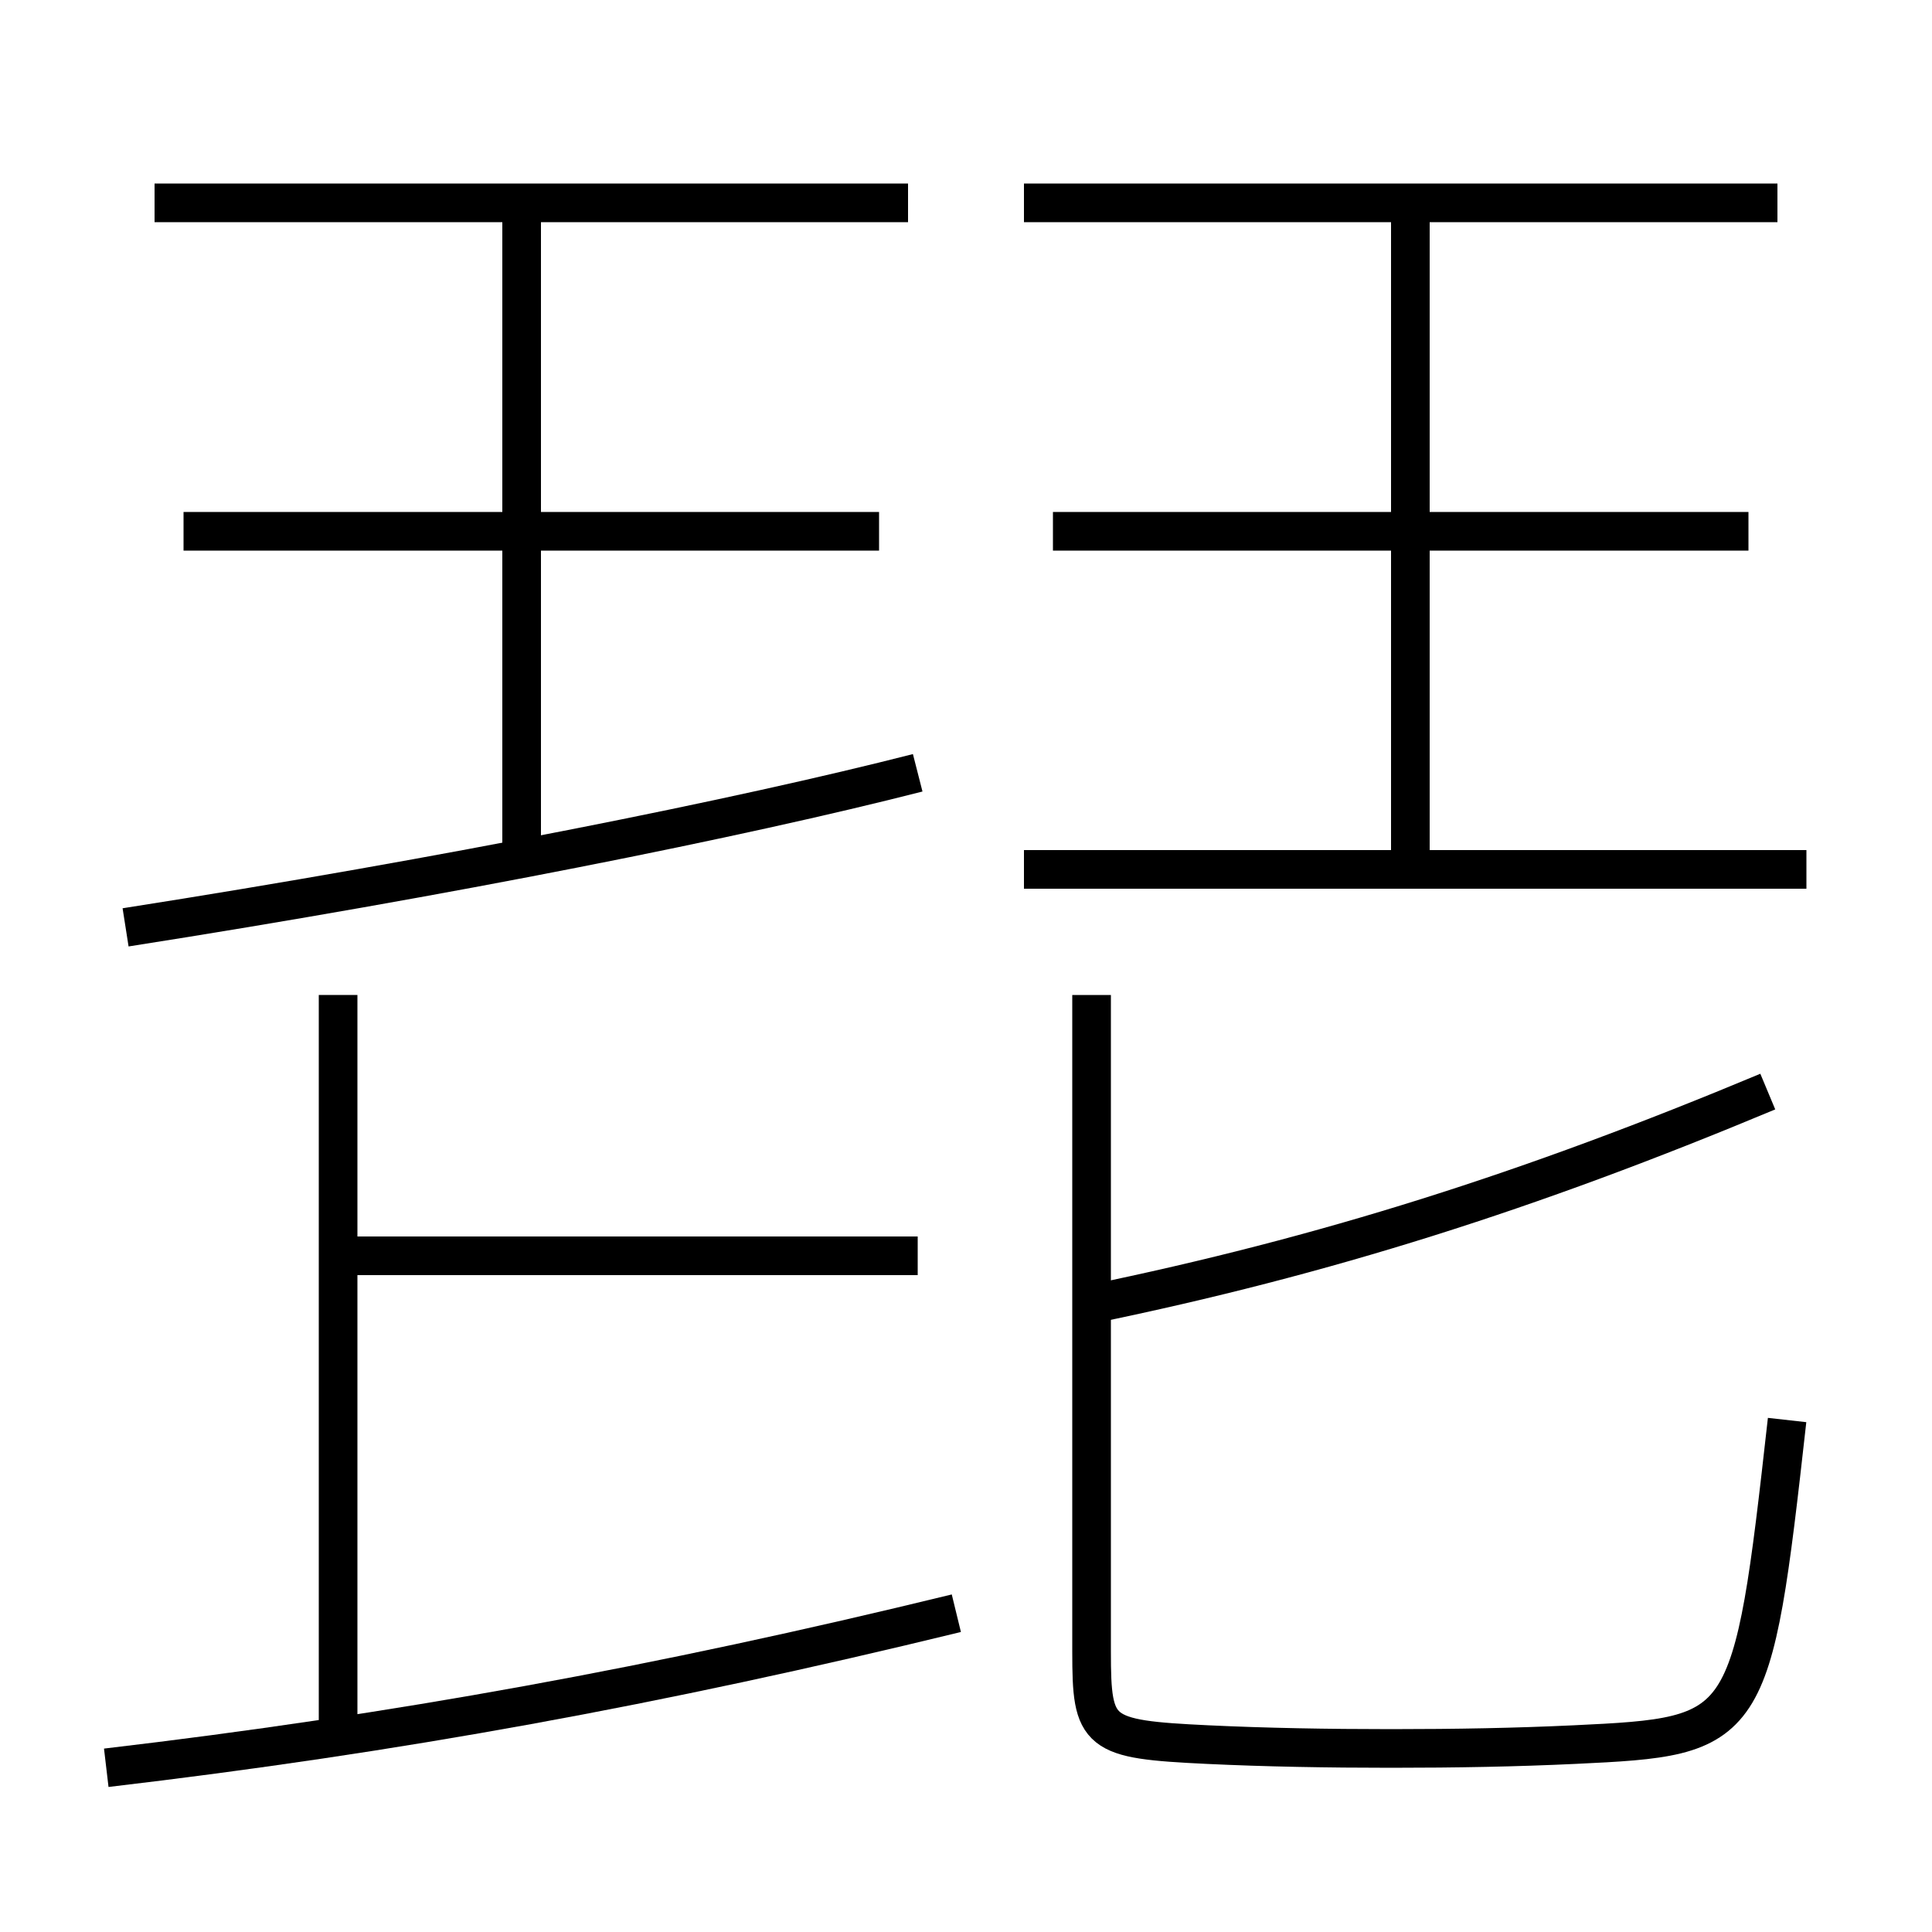 <?xml version='1.0' encoding='utf-8'?>
<svg xmlns="http://www.w3.org/2000/svg" height="100px" version="1.0" viewBox="0 0 100 100" width="100px" x="0px" y="0px">
<line fill="none" stroke="#000000" stroke-width="2" x1="73" x2="73" y1="10.5" y2="45" /><line fill="none" stroke="#000000" stroke-width="2" x1="27" x2="27" y1="10.5" y2="44.5" /><line fill="none" stroke="#000000" stroke-width="2" x1="47" x2="8" y1="10.5" y2="10.5" /><line fill="none" stroke="#000000" stroke-width="2" x1="45.5" x2="9.5" y1="27.5" y2="27.5" /><line fill="none" stroke="#000000" stroke-width="2" x1="92" x2="53" y1="10.5" y2="10.5" /><line fill="none" stroke="#000000" stroke-width="2" x1="90.5" x2="54.5" y1="27.5" y2="27.5" /><line fill="none" stroke="#000000" stroke-width="2" x1="93.5" x2="53" y1="45" y2="45" /><line fill="none" stroke="#000000" stroke-width="2" x1="17.5" x2="47.5" y1="65" y2="65" /><line fill="none" stroke="#000000" stroke-width="2" x1="17.5" x2="17.5" y1="90" y2="51.5" /><path d="M6.5,48 c16.672,-2.612 31.818,-5.653 41,-8" fill="none" stroke="#000000" stroke-width="2" /><path d="M56.5,51.5 v34.0 c0,4.278 0.281,4.527 6,4.8 c3.008,0.143 6.219,0.2 9.5,0.2 c3.397,0 6.478,-0.058 9.5,-0.2 c9.041,-0.43 9.182,-0.546 11,-16.8" fill="none" stroke="#000000" stroke-width="2" /><path d="M56.5,67.5 c12.068,-2.485 22.629,-5.827 35,-11" fill="none" stroke="#000000" stroke-width="2" /><path d="M5.5,91.5 c14.999,-1.764 28.503,-4.222 44,-8" fill="none" stroke="#000000" stroke-width="2" /></svg>